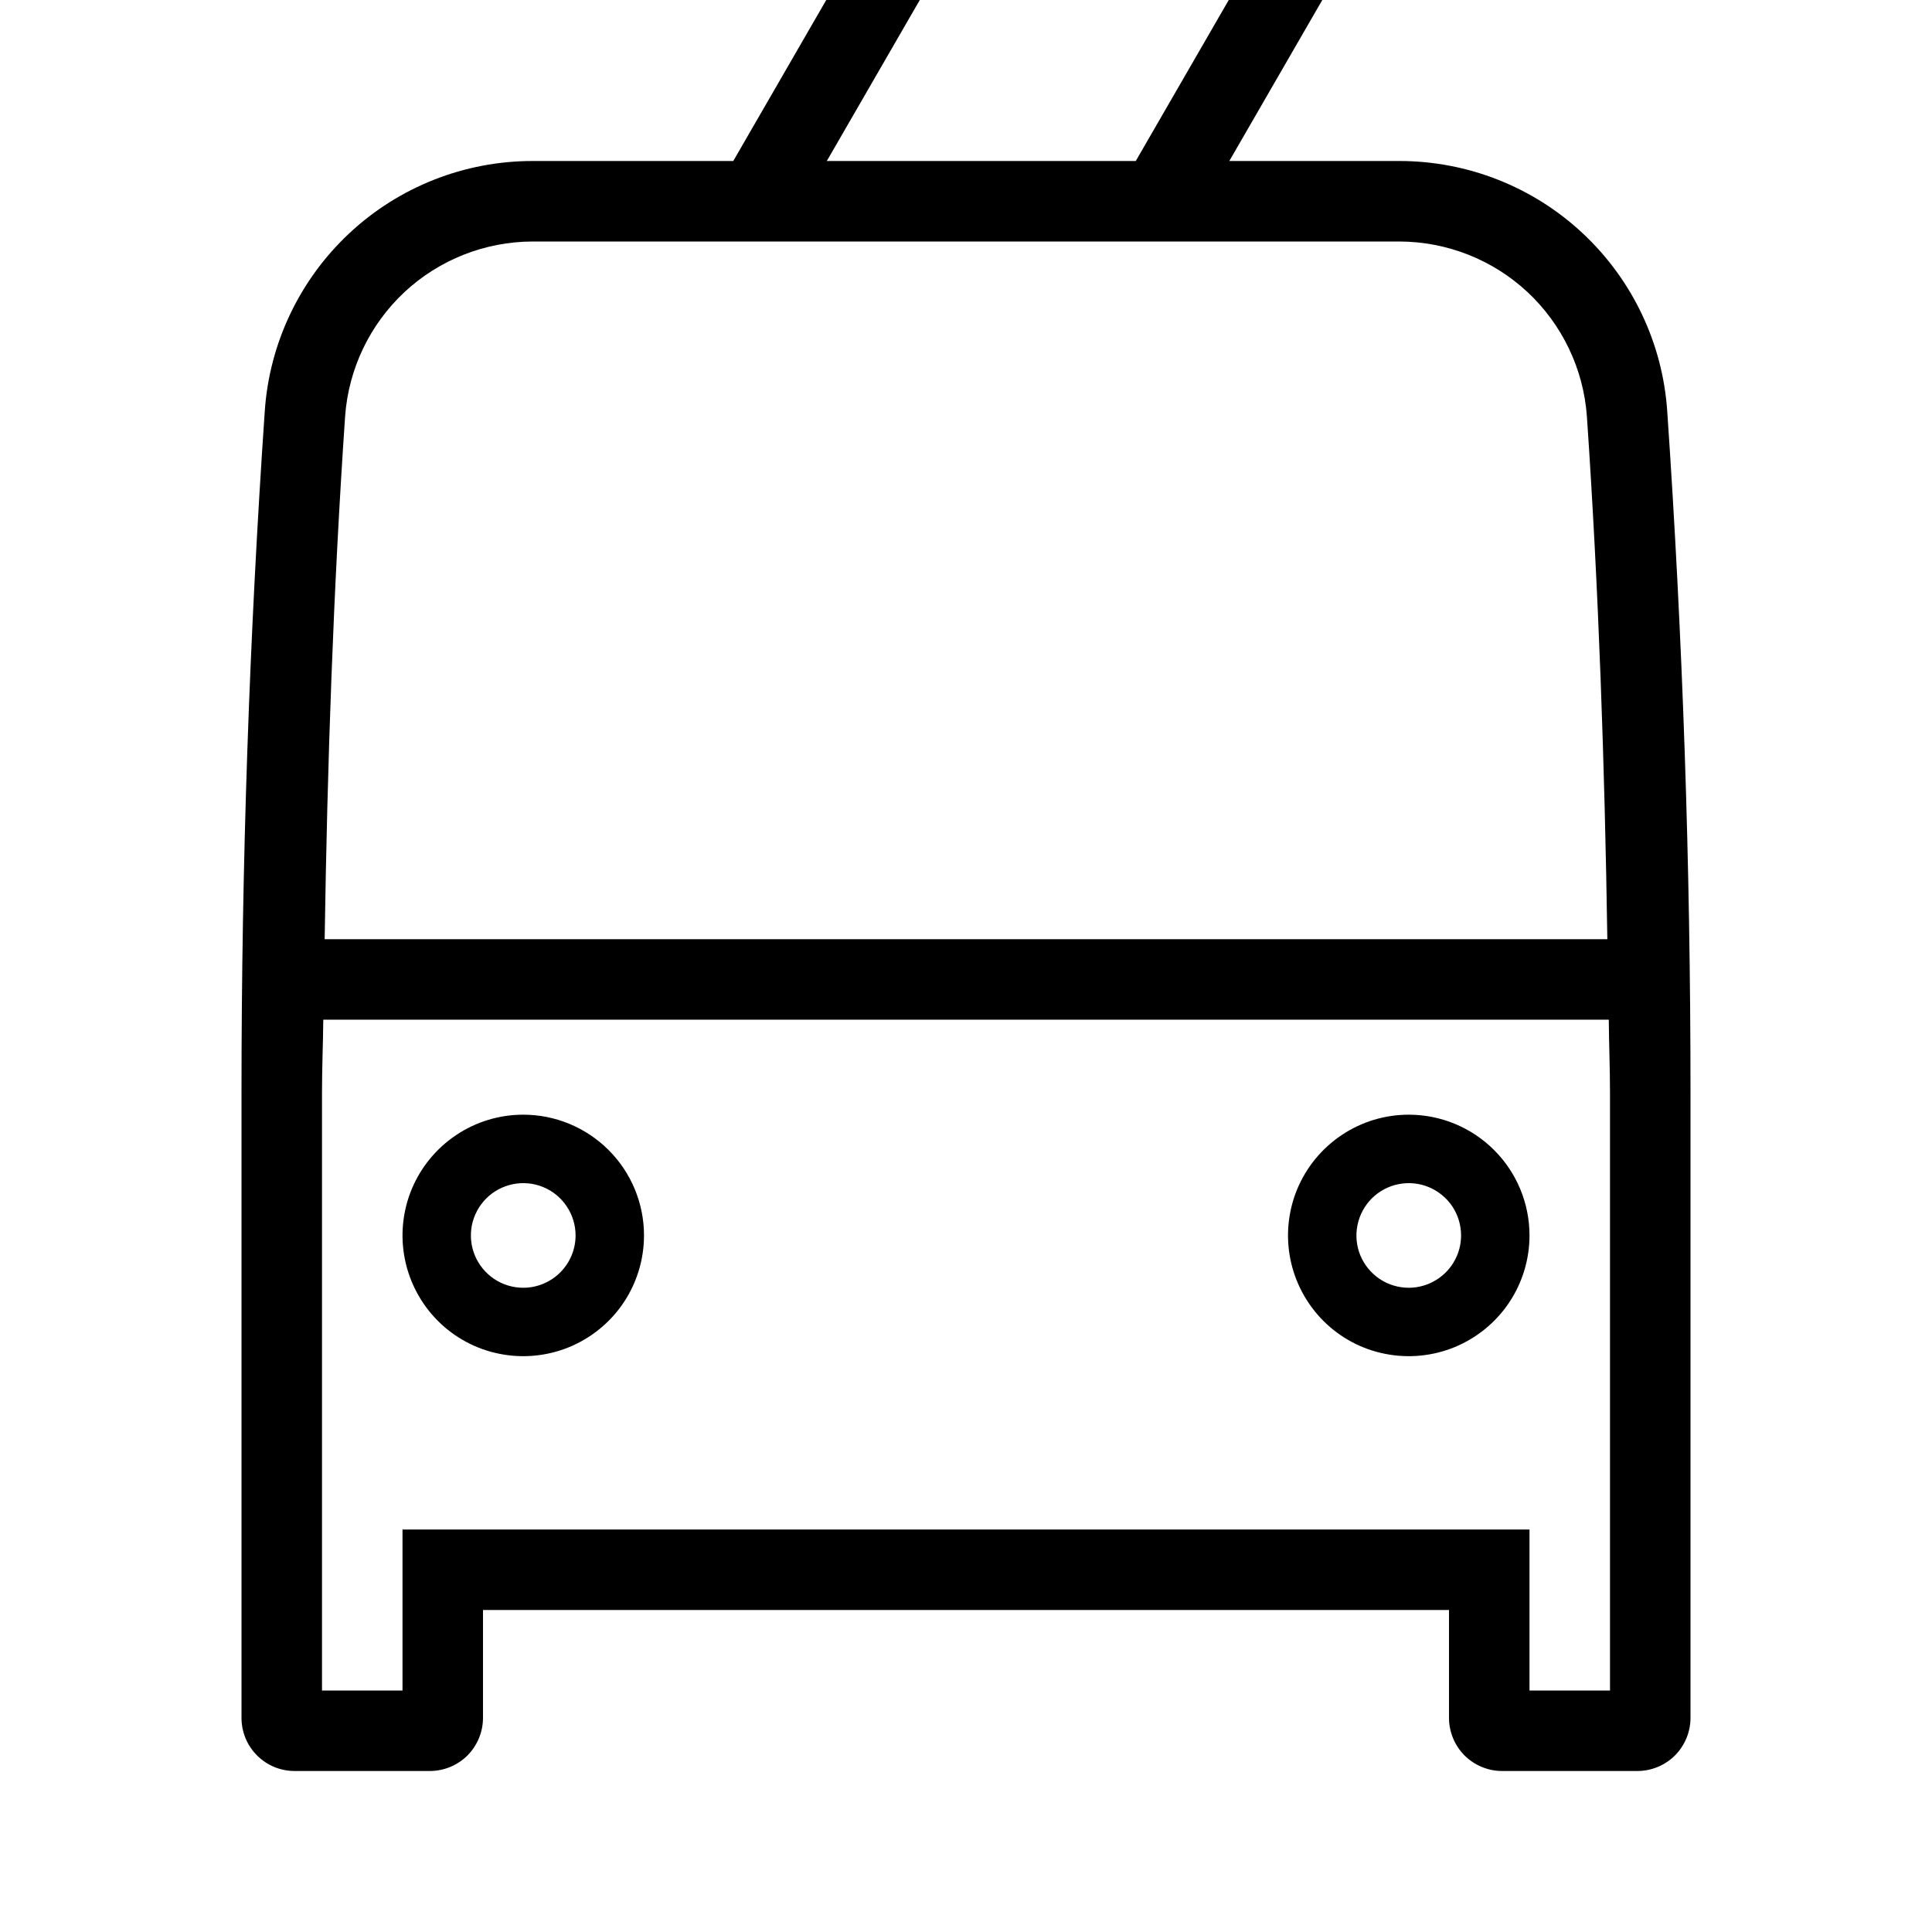 <svg width="24" height="24" viewBox="0 0 24 24" fill="none" xmlns="http://www.w3.org/2000/svg">
<path d="M20.711 5.108C20.654 4.265 20.278 3.475 19.661 2.898C19.044 2.321 18.23 2 17.385 2H15.271L16.426 0H15.264L14.109 2H10.271L11.426 0H10.264L9.109 2H6.615C5.77 2 4.956 2.321 4.339 2.898C3.722 3.475 3.346 4.265 3.289 5.108C3.096 7.924 3 10.744 3 13.569V21.34C3 21.427 3.017 21.512 3.05 21.593C3.083 21.673 3.132 21.745 3.193 21.807C3.255 21.868 3.327 21.917 3.407 21.95C3.487 21.983 3.573 22 3.66 22H5.34C5.515 22 5.683 21.93 5.807 21.807C5.93 21.683 6 21.515 6 21.34V20H18V21.34C18 21.515 18.07 21.683 18.193 21.807C18.317 21.93 18.485 22 18.66 22H20.34C20.515 22 20.683 21.93 20.807 21.807C20.93 21.683 21 21.515 21 21.34V13.569C21 10.746 20.904 7.926 20.711 5.108ZM4.287 5.173C4.329 4.584 4.593 4.032 5.024 3.629C5.456 3.226 6.024 3.002 6.615 3H17.385C17.976 3.002 18.544 3.226 18.976 3.629C19.407 4.032 19.671 4.584 19.713 5.173C19.86 7.325 19.934 9.5 19.967 11.667H4.033C4.066 9.5 4.14 7.325 4.287 5.173ZM20 21H19V19H5V21H4V13.569C4 13.269 4.013 12.967 4.016 12.667H19.985C19.987 12.967 20 13.269 20 13.569V21ZM17.5 13.847C17.203 13.847 16.913 13.935 16.667 14.1C16.42 14.265 16.228 14.499 16.114 14.773C16.001 15.047 15.971 15.349 16.029 15.64C16.087 15.931 16.23 16.198 16.439 16.408C16.649 16.618 16.916 16.761 17.207 16.818C17.498 16.876 17.8 16.846 18.074 16.733C18.348 16.619 18.582 16.427 18.747 16.181C18.912 15.934 19 15.644 19 15.347C19 14.949 18.842 14.568 18.561 14.287C18.279 14.005 17.898 13.847 17.5 13.847ZM17.5 15.997C17.371 15.997 17.246 15.959 17.139 15.888C17.032 15.816 16.949 15.715 16.899 15.596C16.85 15.477 16.837 15.347 16.863 15.22C16.888 15.094 16.95 14.979 17.04 14.888C17.131 14.797 17.247 14.735 17.373 14.71C17.499 14.685 17.63 14.697 17.749 14.747C17.867 14.796 17.969 14.879 18.041 14.986C18.112 15.093 18.15 15.219 18.15 15.347C18.15 15.52 18.081 15.685 17.959 15.807C17.837 15.928 17.672 15.997 17.5 15.997ZM6.5 13.847C6.203 13.847 5.913 13.935 5.667 14.1C5.42 14.265 5.228 14.499 5.114 14.773C5.001 15.047 4.971 15.349 5.029 15.64C5.087 15.931 5.23 16.198 5.439 16.408C5.649 16.618 5.916 16.761 6.207 16.818C6.498 16.876 6.8 16.846 7.074 16.733C7.348 16.619 7.582 16.427 7.747 16.181C7.912 15.934 8 15.644 8 15.347C8 14.949 7.842 14.568 7.561 14.287C7.279 14.005 6.898 13.847 6.5 13.847ZM6.5 15.997C6.371 15.997 6.246 15.959 6.139 15.888C6.032 15.816 5.949 15.715 5.899 15.596C5.85 15.477 5.837 15.347 5.862 15.22C5.888 15.094 5.949 14.979 6.04 14.888C6.131 14.797 6.247 14.735 6.373 14.71C6.499 14.685 6.63 14.697 6.749 14.747C6.868 14.796 6.969 14.879 7.04 14.986C7.112 15.093 7.15 15.219 7.15 15.347C7.15 15.52 7.081 15.685 6.959 15.807C6.838 15.928 6.672 15.997 6.5 15.997Z" fill="black"/>
</svg>
